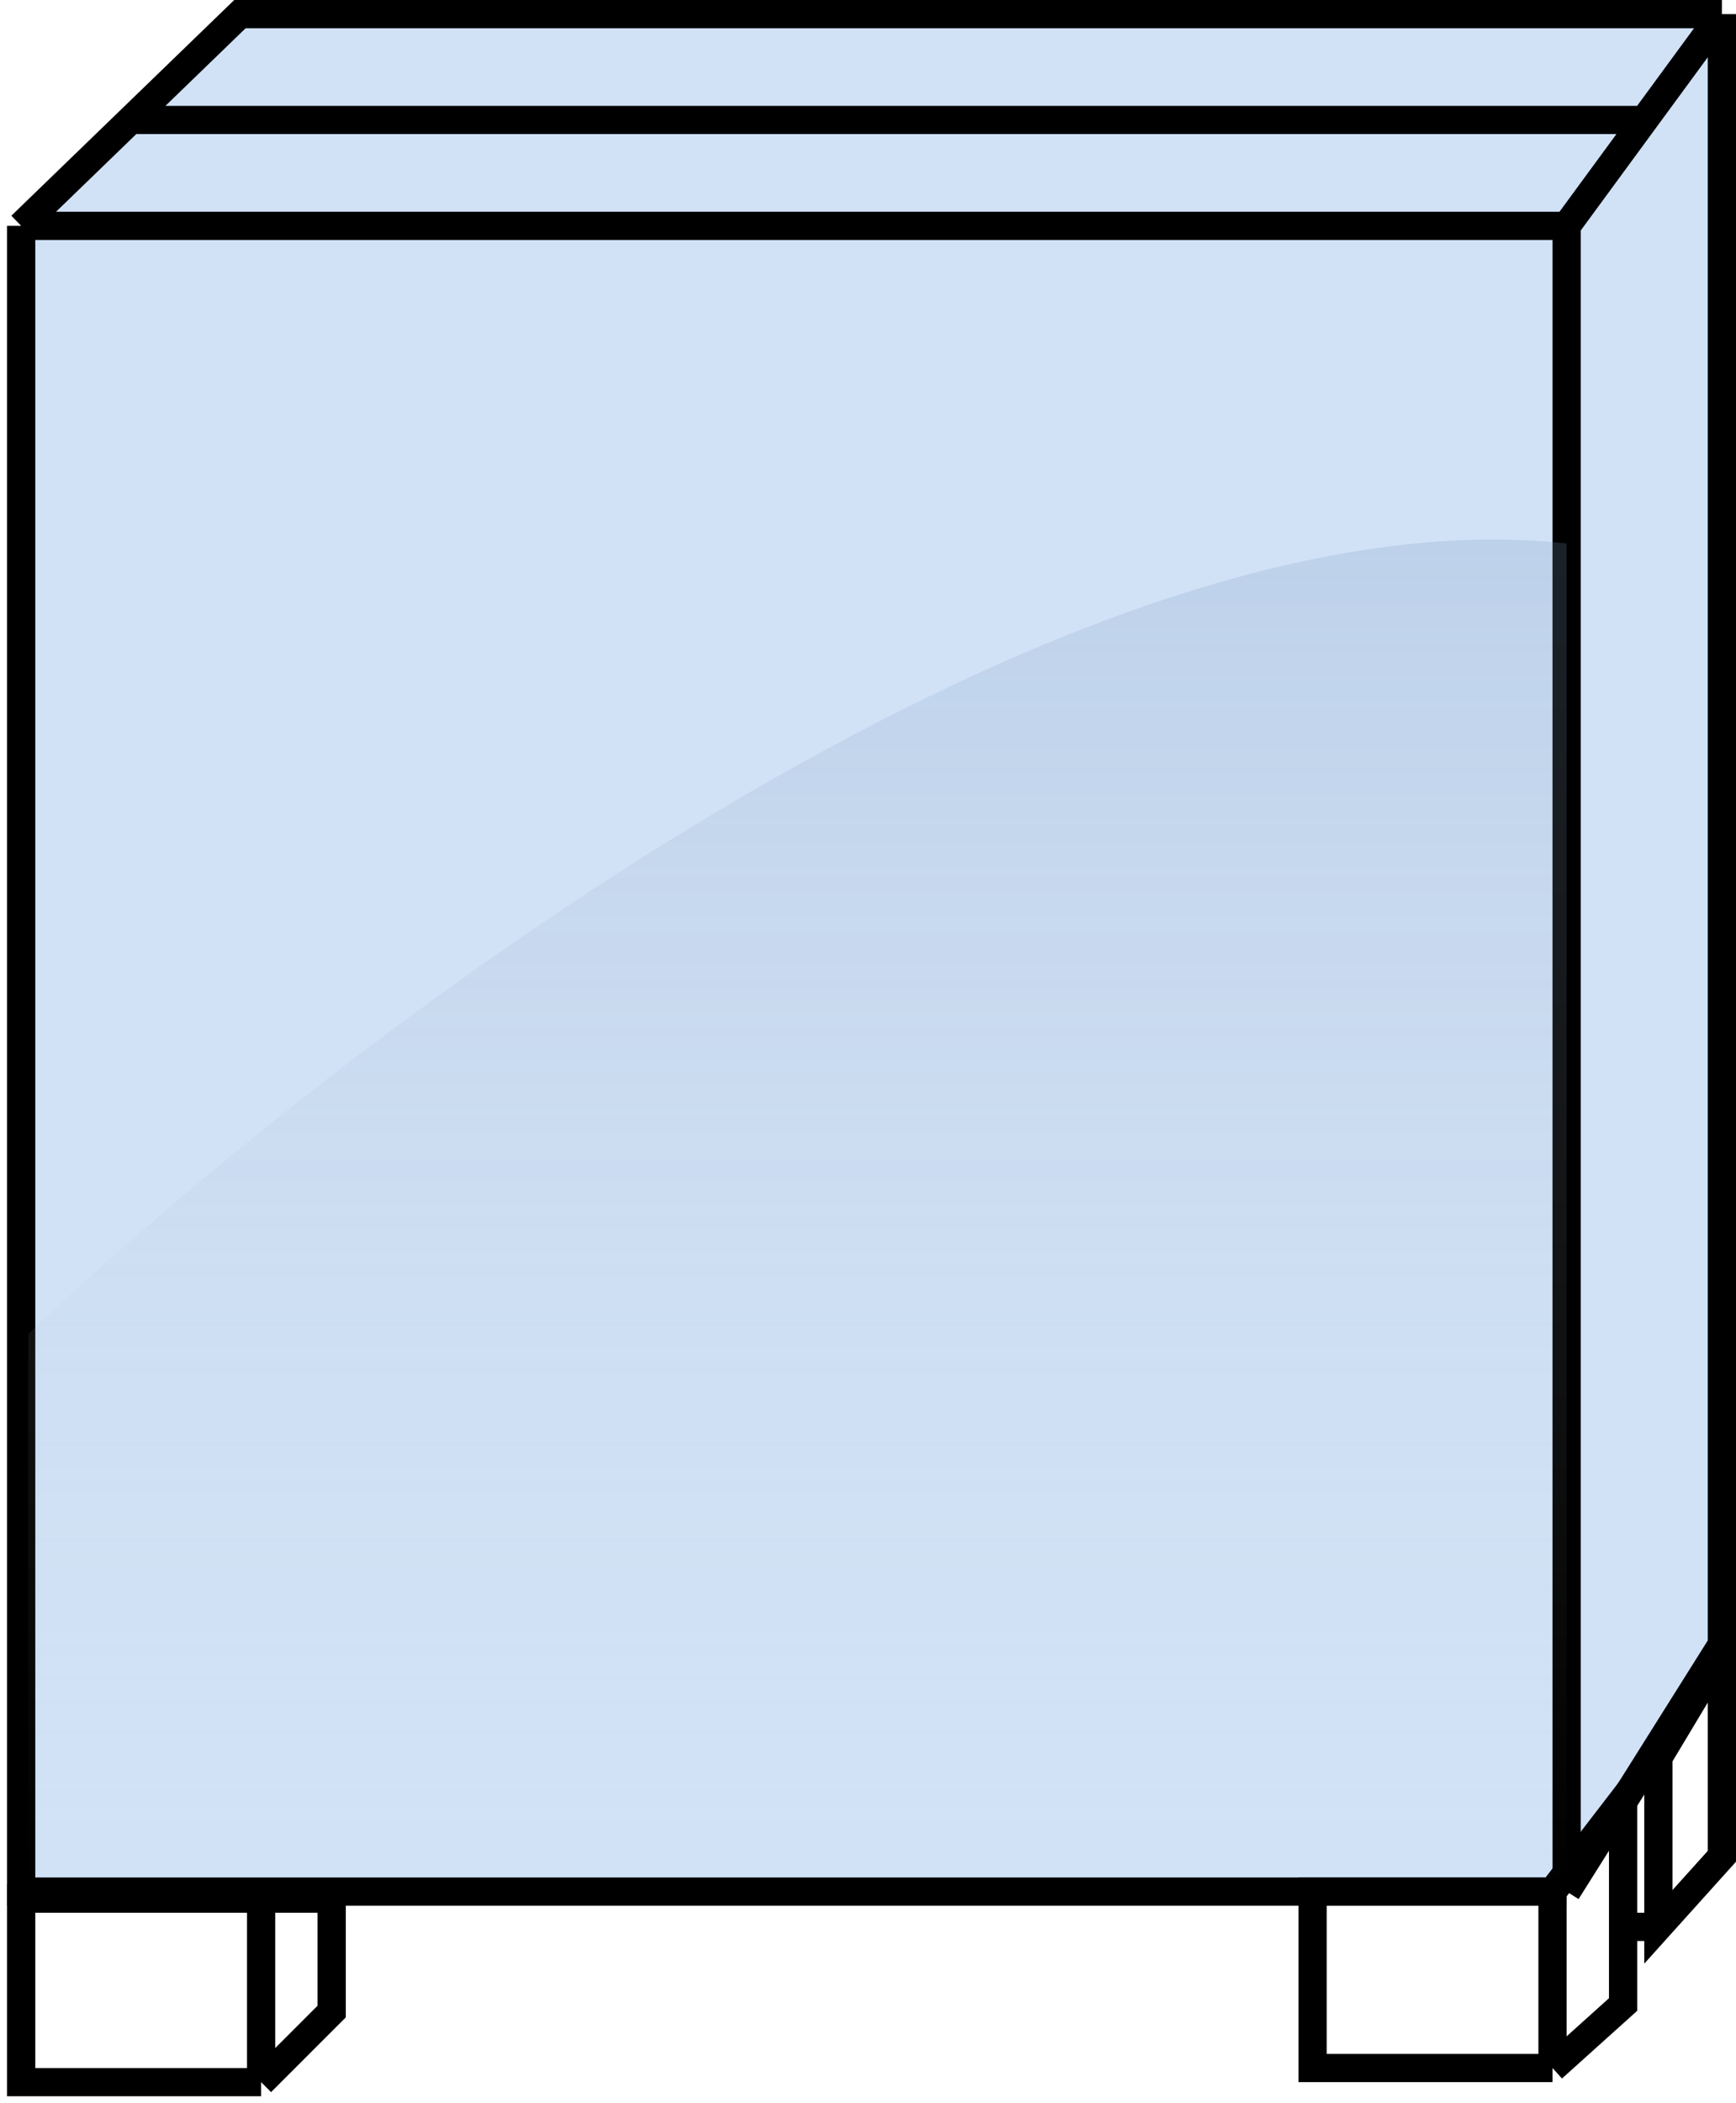 <svg width="123" height="149" viewBox="0 0 123 149" fill="none" xmlns="http://www.w3.org/2000/svg">
<path d="M17 1H122V116.5L111 134H1.5V16L9.25 8.5L17 1Z" fill="#D1E2F7"/>
<path d="M1.5 16H111M1.5 16V134H111M1.5 16L9.25 8.5M122 1H17L9.25 8.5M122 1V116.5L111 134M122 1L116.5 8.5M111 16V134M111 16L116.5 8.5M116.5 8.5H9.25" stroke="black" stroke-width="2"/>
<path d="M18.5 147.5H1.5V134.5H18.5M18.5 147.5L23.5 142.5V134.5H18.5M18.5 147.5V134.5" stroke="black" stroke-width="2"/>
<path d="M110 146.5H93V134H110M110 146.5V134M110 146.5L115 142V127.5L110 134" stroke="black" stroke-width="2"/>
<path d="M117.5 136.5V124.5L122 117V131.5L117.5 136.5ZM117.5 136.5H114.5" stroke="black" stroke-width="2"/>
<path d="M111 38.5C75 34.5 23.333 74.167 2 94.5V134H111V38.5Z" fill="url(#paint0_linear_29_31)"/>
<defs>
<linearGradient id="paint0_linear_29_31" x1="56.5" y1="38.219" x2="56.5" y2="134" gradientUnits="userSpaceOnUse">
<stop stop-color="#7796BB" stop-opacity="0.22"/>
<stop offset="1" stop-color="#D9D9D9" stop-opacity="0"/>
</linearGradient>
</defs>
</svg>
